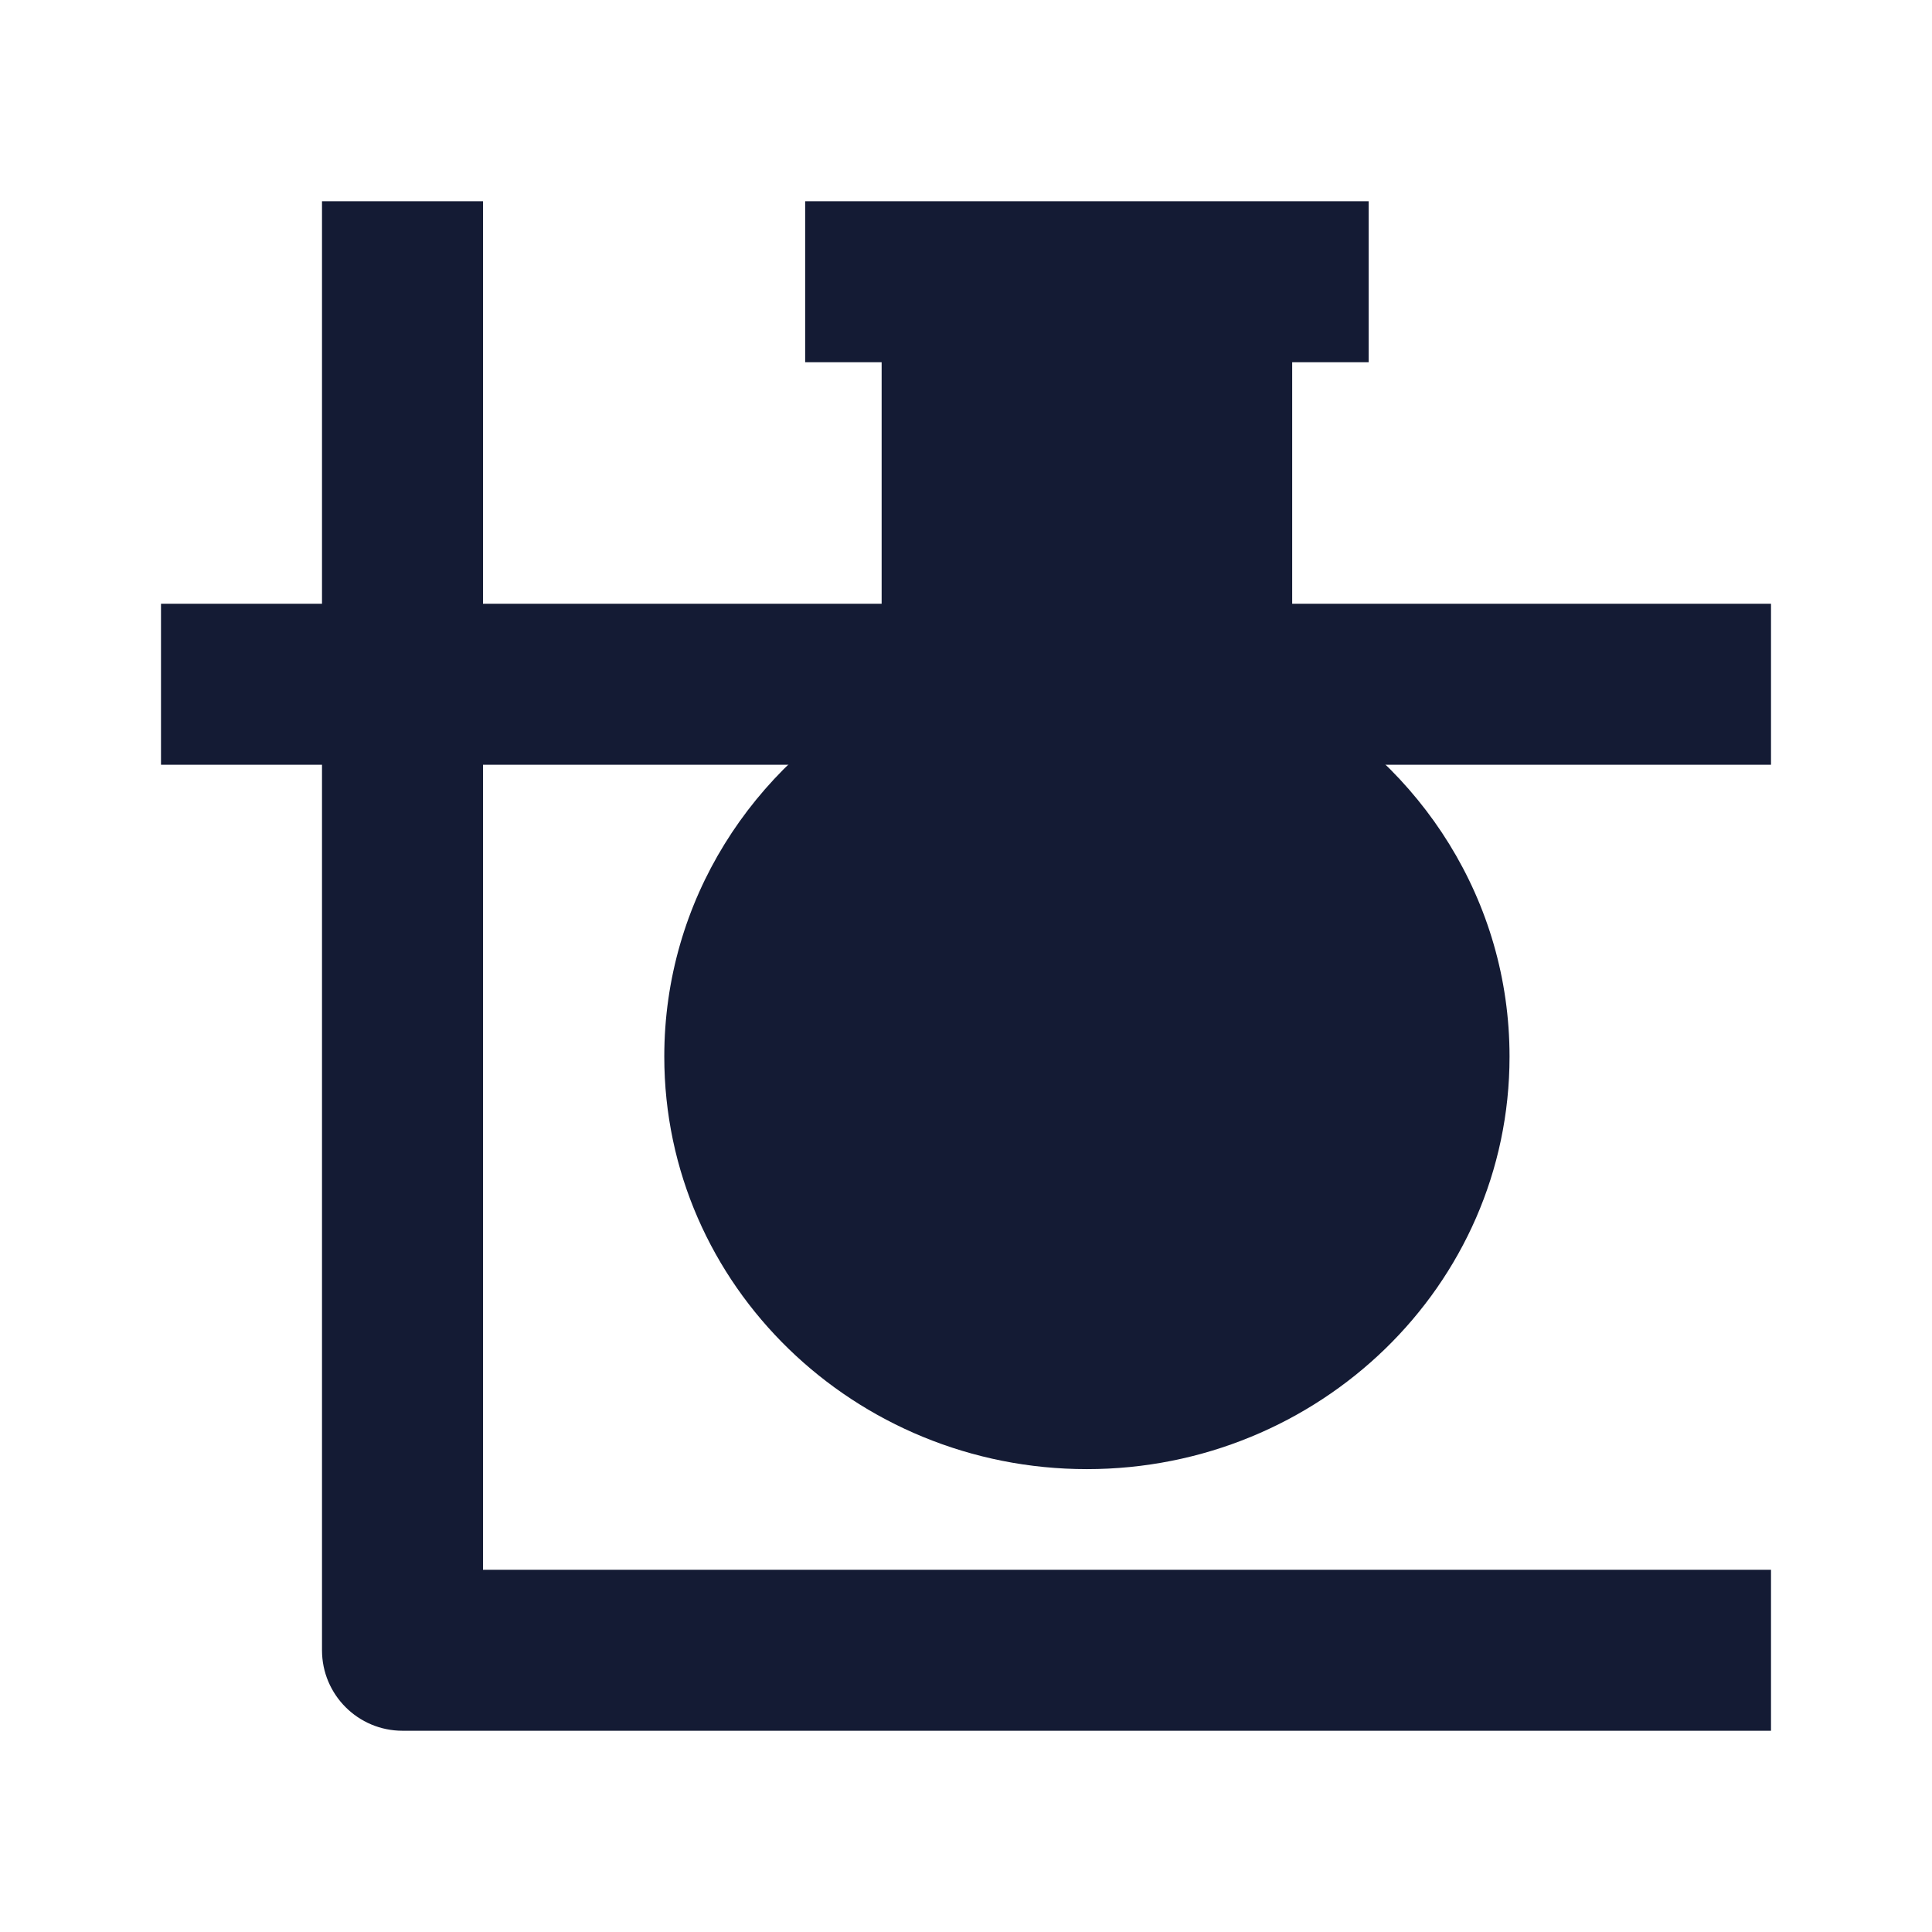 <svg width="24" height="24" viewBox="0 0 24 24" fill="none" xmlns="http://www.w3.org/2000/svg">
<path fill-rule="evenodd" clip-rule="evenodd" d="M22 9.5L15.5 9.5L15.5 7.5L22 7.5L22 9.5ZM11.5 9.5L2 9.5L2 7.5L11.5 7.5L11.5 9.5Z" fill="#141B34"/>
<path fill-rule="evenodd" clip-rule="evenodd" d="M4 20.5V2.5H6V19.5H22V21.5H5C4.448 21.5 4 21.052 4 20.5Z" fill="#141B34"/>
<path d="M16.052 4.5H17.002V2.5H10.002V4.5H10.952V8.644C9.349 9.515 8.252 11.189 8.252 13.125C8.252 15.975 10.622 18.25 13.502 18.25C16.381 18.25 18.752 15.975 18.752 13.125C18.752 11.189 17.654 9.515 16.052 8.644V4.5Z" fill="#141B34"/>
</svg>
